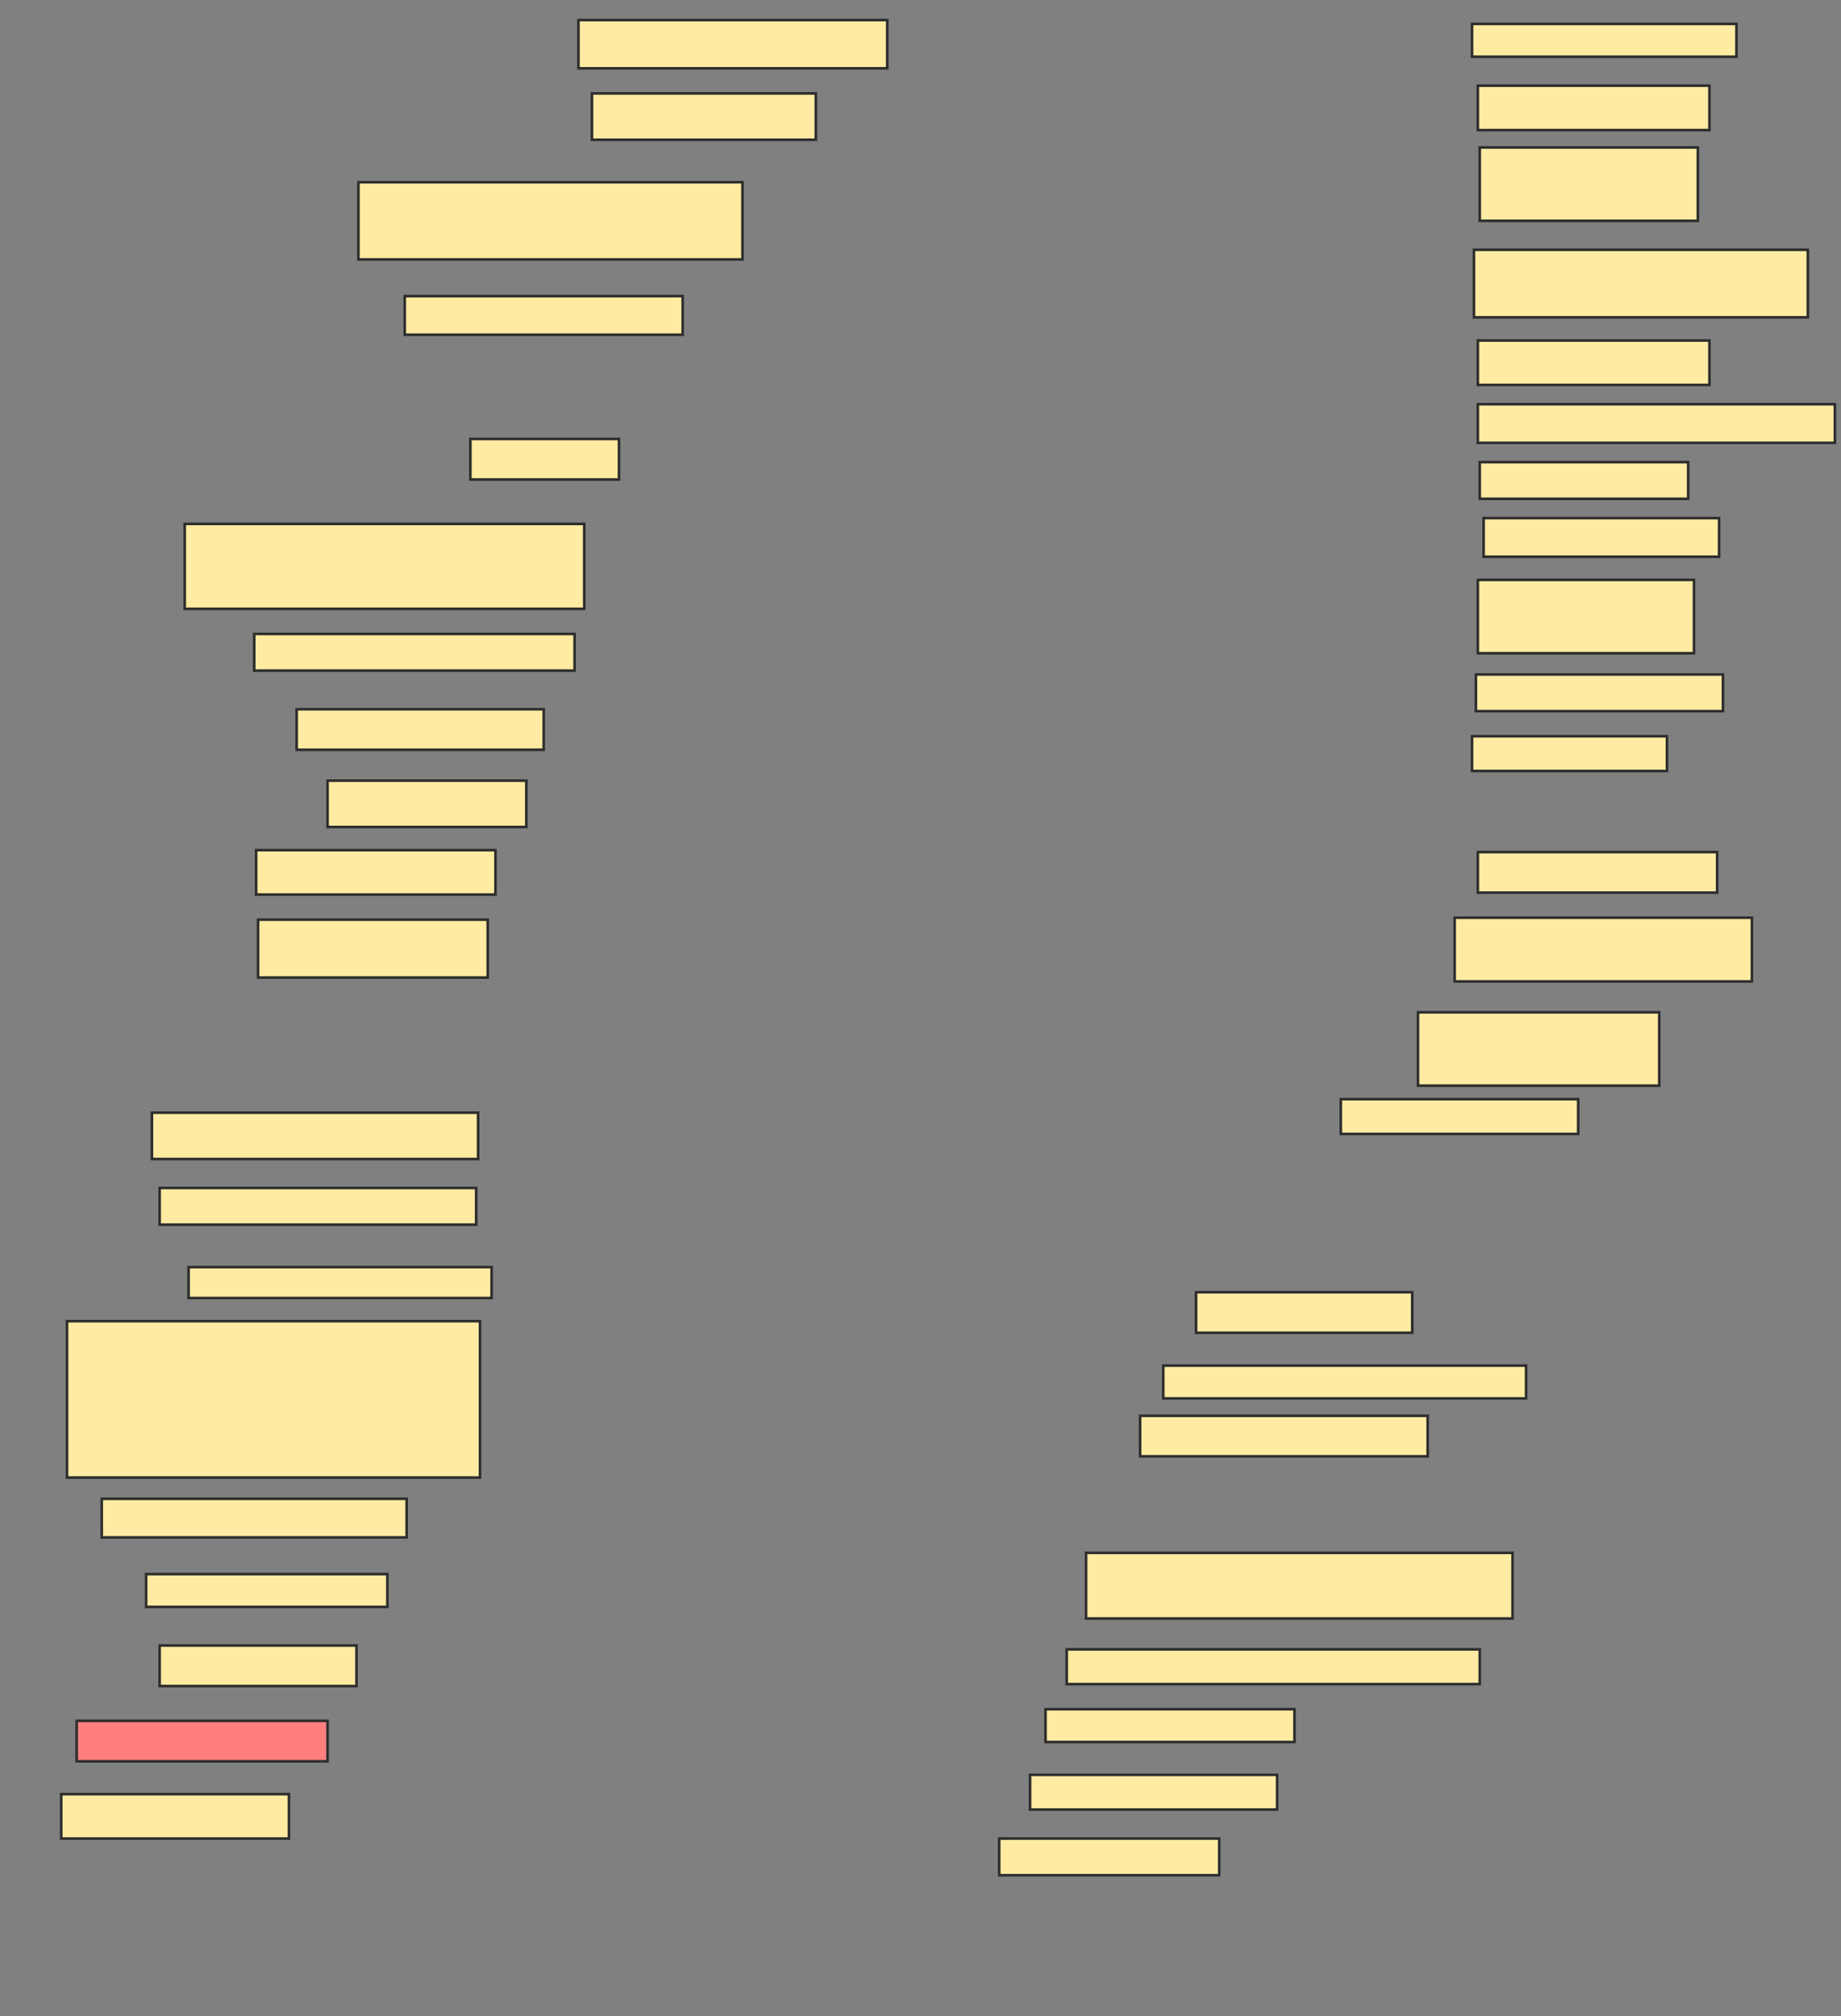 <svg xmlns="http://www.w3.org/2000/svg" width="706" height="773">
 <rect width="100%" height="100%" fill="#808080" stroke="none"/>
 <!-- Created with Image Occlusion Enhanced -->
 <g>
  <title>Labels</title>
 </g>
 <g>
  <title>Masks</title>
  <rect id="290d7fc8b15a44c9a15cbfaf028f2411-ao-1" height="12.582" width="101.398" y="9.171" x="564.51" stroke="#2D2D2D" fill="#FFEBA2"/>
  <rect id="290d7fc8b15a44c9a15cbfaf028f2411-ao-2" height="17.023" width="88.816" y="32.855" x="566.73" stroke="#2D2D2D" fill="#FFEBA2"/>
  <rect id="290d7fc8b15a44c9a15cbfaf028f2411-ao-3" height="28.125" width="83.635" y="56.539" x="567.47" stroke="#2D2D2D" fill="#FFEBA2"/>
  <rect id="290d7fc8b15a44c9a15cbfaf028f2411-ao-4" height="25.905" width="128.043" y="95.766" x="565.25" stroke="#2D2D2D" fill="#FFEBA2"/>
  <rect id="290d7fc8b15a44c9a15cbfaf028f2411-ao-5" height="17.023" width="88.816" y="130.553" x="566.73" stroke="#2D2D2D" fill="#FFEBA2"/>
  <rect id="290d7fc8b15a44c9a15cbfaf028f2411-ao-6" height="14.803" width="136.924" y="154.977" x="566.73" stroke="#2D2D2D" fill="#FFEBA2"/>
  <rect id="290d7fc8b15a44c9a15cbfaf028f2411-ao-7" height="14.062" width="79.934" y="177.181" x="567.47" stroke="#2D2D2D" fill="#FFEBA2"/>
  <rect id="290d7fc8b15a44c9a15cbfaf028f2411-ao-8" height="14.803" width="90.296" y="198.645" x="568.951" stroke="#2D2D2D" fill="#FFEBA2"/>
  <rect id="290d7fc8b15a44c9a15cbfaf028f2411-ao-9" height="28.125" width="82.895" y="222.329" x="566.73" stroke="#2D2D2D" fill="#FFEBA2"/>
  <rect id="290d7fc8b15a44c9a15cbfaf028f2411-ao-10" height="14.062" width="94.737" y="258.595" x="565.99" stroke="#2D2D2D" fill="#FFEBA2"/>
  <rect id="290d7fc8b15a44c9a15cbfaf028f2411-ao-11" height="13.322" width="74.753" y="282.28" x="564.51" stroke="#2D2D2D" fill="#FFEBA2"/>
  <rect id="290d7fc8b15a44c9a15cbfaf028f2411-ao-12" height="15.543" width="91.776" y="326.687" x="566.73" stroke="#2D2D2D" fill="#FFEBA2"/>
  <rect id="290d7fc8b15a44c9a15cbfaf028f2411-ao-13" height="24.424" width="113.98" y="351.852" x="557.849" stroke="#2D2D2D" fill="#FFEBA2"/>
  <rect id="290d7fc8b15a44c9a15cbfaf028f2411-ao-14" height="28.125" width="92.516" y="388.118" x="543.786" stroke="#2D2D2D" fill="#FFEBA2"/>
  <rect id="290d7fc8b15a44c9a15cbfaf028f2411-ao-15" height="18.503" width="118.421" y="7.691" x="221.829" stroke="#2D2D2D" fill="#FFEBA2"/>
  <rect id="290d7fc8b15a44c9a15cbfaf028f2411-ao-16" height="17.763" width="85.855" y="35.816" x="227.01" stroke="#2D2D2D" fill="#FFEBA2"/>
  <rect id="290d7fc8b15a44c9a15cbfaf028f2411-ao-17" height="29.605" width="147.286" y="69.862" x="137.454" stroke="#2D2D2D" fill="#FFEBA2"/>
  
  <rect id="290d7fc8b15a44c9a15cbfaf028f2411-ao-18" height="14.803" width="106.579" y="113.53" x="155.217" stroke-linecap="null" stroke-linejoin="null" stroke-dasharray="null" stroke="#2D2D2D" fill="#FFEBA2"/>
  <rect id="290d7fc8b15a44c9a15cbfaf028f2411-ao-19" height="15.543" width="56.99" y="168.299" x="180.382" stroke-linecap="null" stroke-linejoin="null" stroke-dasharray="null" stroke="#2D2D2D" fill="#FFEBA2"/>
  <rect id="290d7fc8b15a44c9a15cbfaf028f2411-ao-20" height="32.566" width="153.207" y="200.865" x="70.842" stroke-linecap="null" stroke-linejoin="null" stroke-dasharray="null" stroke="#2D2D2D" fill="#FFEBA2"/>
  <rect id="290d7fc8b15a44c9a15cbfaf028f2411-ao-21" height="14.062" width="122.862" y="243.053" x="97.487" stroke-linecap="null" stroke-linejoin="null" stroke-dasharray="null" stroke="#2D2D2D" fill="#FFEBA2"/>
  <rect id="290d7fc8b15a44c9a15cbfaf028f2411-ao-22" height="15.543" width="94.737" y="271.918" x="113.77" stroke-linecap="null" stroke-linejoin="null" stroke-dasharray="null" stroke="#2D2D2D" fill="#FFEBA2"/>
  <rect id="290d7fc8b15a44c9a15cbfaf028f2411-ao-23" height="17.763" width="76.234" y="299.303" x="125.612" stroke-linecap="null" stroke-linejoin="null" stroke-dasharray="null" stroke="#2D2D2D" fill="#FFEBA2"/>
  <rect id="290d7fc8b15a44c9a15cbfaf028f2411-ao-24" height="17.023" width="91.776" y="325.947" x="98.227" stroke-linecap="null" stroke-linejoin="null" stroke-dasharray="null" stroke="#2D2D2D" fill="#FFEBA2"/>
  <rect id="290d7fc8b15a44c9a15cbfaf028f2411-ao-25" height="22.204" width="88.076" y="352.592" x="98.967" stroke-linecap="null" stroke-linejoin="null" stroke-dasharray="null" stroke="#2D2D2D" fill="#FFEBA2"/>
  <rect id="290d7fc8b15a44c9a15cbfaf028f2411-ao-26" height="17.763" width="125.082" y="426.605" x="58.26" stroke-linecap="null" stroke-linejoin="null" stroke-dasharray="null" stroke="#2D2D2D" fill="#FFEBA2"/>
  <rect id="290d7fc8b15a44c9a15cbfaf028f2411-ao-27" height="14.062" width="121.382" y="455.47" x="61.22" stroke-linecap="null" stroke-linejoin="null" stroke-dasharray="null" stroke="#2D2D2D" fill="#FFEBA2"/>
  <rect id="290d7fc8b15a44c9a15cbfaf028f2411-ao-28" height="11.842" width="116.201" y="485.816" x="72.322" stroke-linecap="null" stroke-linejoin="null" stroke-dasharray="null" stroke="#2D2D2D" fill="#FFEBA2"/>
  <rect id="290d7fc8b15a44c9a15cbfaf028f2411-ao-29" height="59.951" width="158.388" y="506.539" x="25.694" stroke-linecap="null" stroke-linejoin="null" stroke-dasharray="null" stroke="#2D2D2D" fill="#FFEBA2"/>
  <rect id="290d7fc8b15a44c9a15cbfaf028f2411-ao-30" height="14.803" width="116.941" y="574.632" x="39.016" stroke-linecap="null" stroke-linejoin="null" stroke-dasharray="null" stroke="#2D2D2D" fill="#FFEBA2"/>
  <rect id="290d7fc8b15a44c9a15cbfaf028f2411-ao-31" height="12.582" width="92.516" y="603.497" x="56.039" stroke-linecap="null" stroke-linejoin="null" stroke-dasharray="null" stroke="#2D2D2D" fill="#FFEBA2"/>
  <rect id="290d7fc8b15a44c9a15cbfaf028f2411-ao-32" height="15.543" width="75.493" y="630.882" x="61.22" stroke-linecap="null" stroke-linejoin="null" stroke-dasharray="null" stroke="#2D2D2D" fill="#FFEBA2"/>
  <rect id="290d7fc8b15a44c9a15cbfaf028f2411-ao-33" height="15.543" width="96.217" y="659.747" x="29.395" stroke-linecap="null" stroke-linejoin="null" stroke-dasharray="null" stroke="#2D2D2D" fill="#FF7E7E" class="qshape"/>
  <rect id="290d7fc8b15a44c9a15cbfaf028f2411-ao-34" height="17.023" width="87.336" y="687.872" x="23.474" stroke-linecap="null" stroke-linejoin="null" stroke-dasharray="null" stroke="#2D2D2D" fill="#FFEBA2"/>
  <rect id="290d7fc8b15a44c9a15cbfaf028f2411-ao-35" height="13.322" width="91.036" y="421.424" x="514.181" stroke-linecap="null" stroke-linejoin="null" stroke-dasharray="null" stroke="#2D2D2D" fill="#FFEBA2"/>
  <rect id="290d7fc8b15a44c9a15cbfaf028f2411-ao-36" height="15.543" width="82.895" y="495.437" x="458.671" stroke-linecap="null" stroke-linejoin="null" stroke-dasharray="null" stroke="#2D2D2D" fill="#FFEBA2"/>
  <rect id="290d7fc8b15a44c9a15cbfaf028f2411-ao-37" height="12.582" width="139.145" y="523.562" x="446.089" stroke-linecap="null" stroke-linejoin="null" stroke-dasharray="null" stroke="#2D2D2D" fill="#FFEBA2"/>
  <rect id="290d7fc8b15a44c9a15cbfaf028f2411-ao-38" height="15.543" width="110.28" y="542.806" x="437.207" stroke-linecap="null" stroke-linejoin="null" stroke-dasharray="null" stroke="#2D2D2D" fill="#FFEBA2"/>
  <rect id="290d7fc8b15a44c9a15cbfaf028f2411-ao-39" height="25.164" width="163.569" y="595.355" x="416.484" stroke-linecap="null" stroke-linejoin="null" stroke-dasharray="null" stroke="#2D2D2D" fill="#FFEBA2"/>
  <rect id="290d7fc8b15a44c9a15cbfaf028f2411-ao-40" height="13.322" width="158.388" y="632.362" x="409.082" stroke-linecap="null" stroke-linejoin="null" stroke-dasharray="null" stroke="#2D2D2D" fill="#FFEBA2"/>
  <rect id="290d7fc8b15a44c9a15cbfaf028f2411-ao-41" height="12.582" width="95.477" y="655.306" x="400.941" stroke-linecap="null" stroke-linejoin="null" stroke-dasharray="null" stroke="#2D2D2D" fill="#FFEBA2"/>
  <rect id="290d7fc8b15a44c9a15cbfaf028f2411-ao-42" height="13.322" width="94.737" y="680.47" x="395.02" stroke-linecap="null" stroke-linejoin="null" stroke-dasharray="null" stroke="#2D2D2D" fill="#FFEBA2"/>
  <rect id="290d7fc8b15a44c9a15cbfaf028f2411-ao-43" height="14.062" width="84.375" y="704.895" x="383.178" stroke-linecap="null" stroke-linejoin="null" stroke-dasharray="null" stroke="#2D2D2D" fill="#FFEBA2"/>
  
 </g>
</svg>